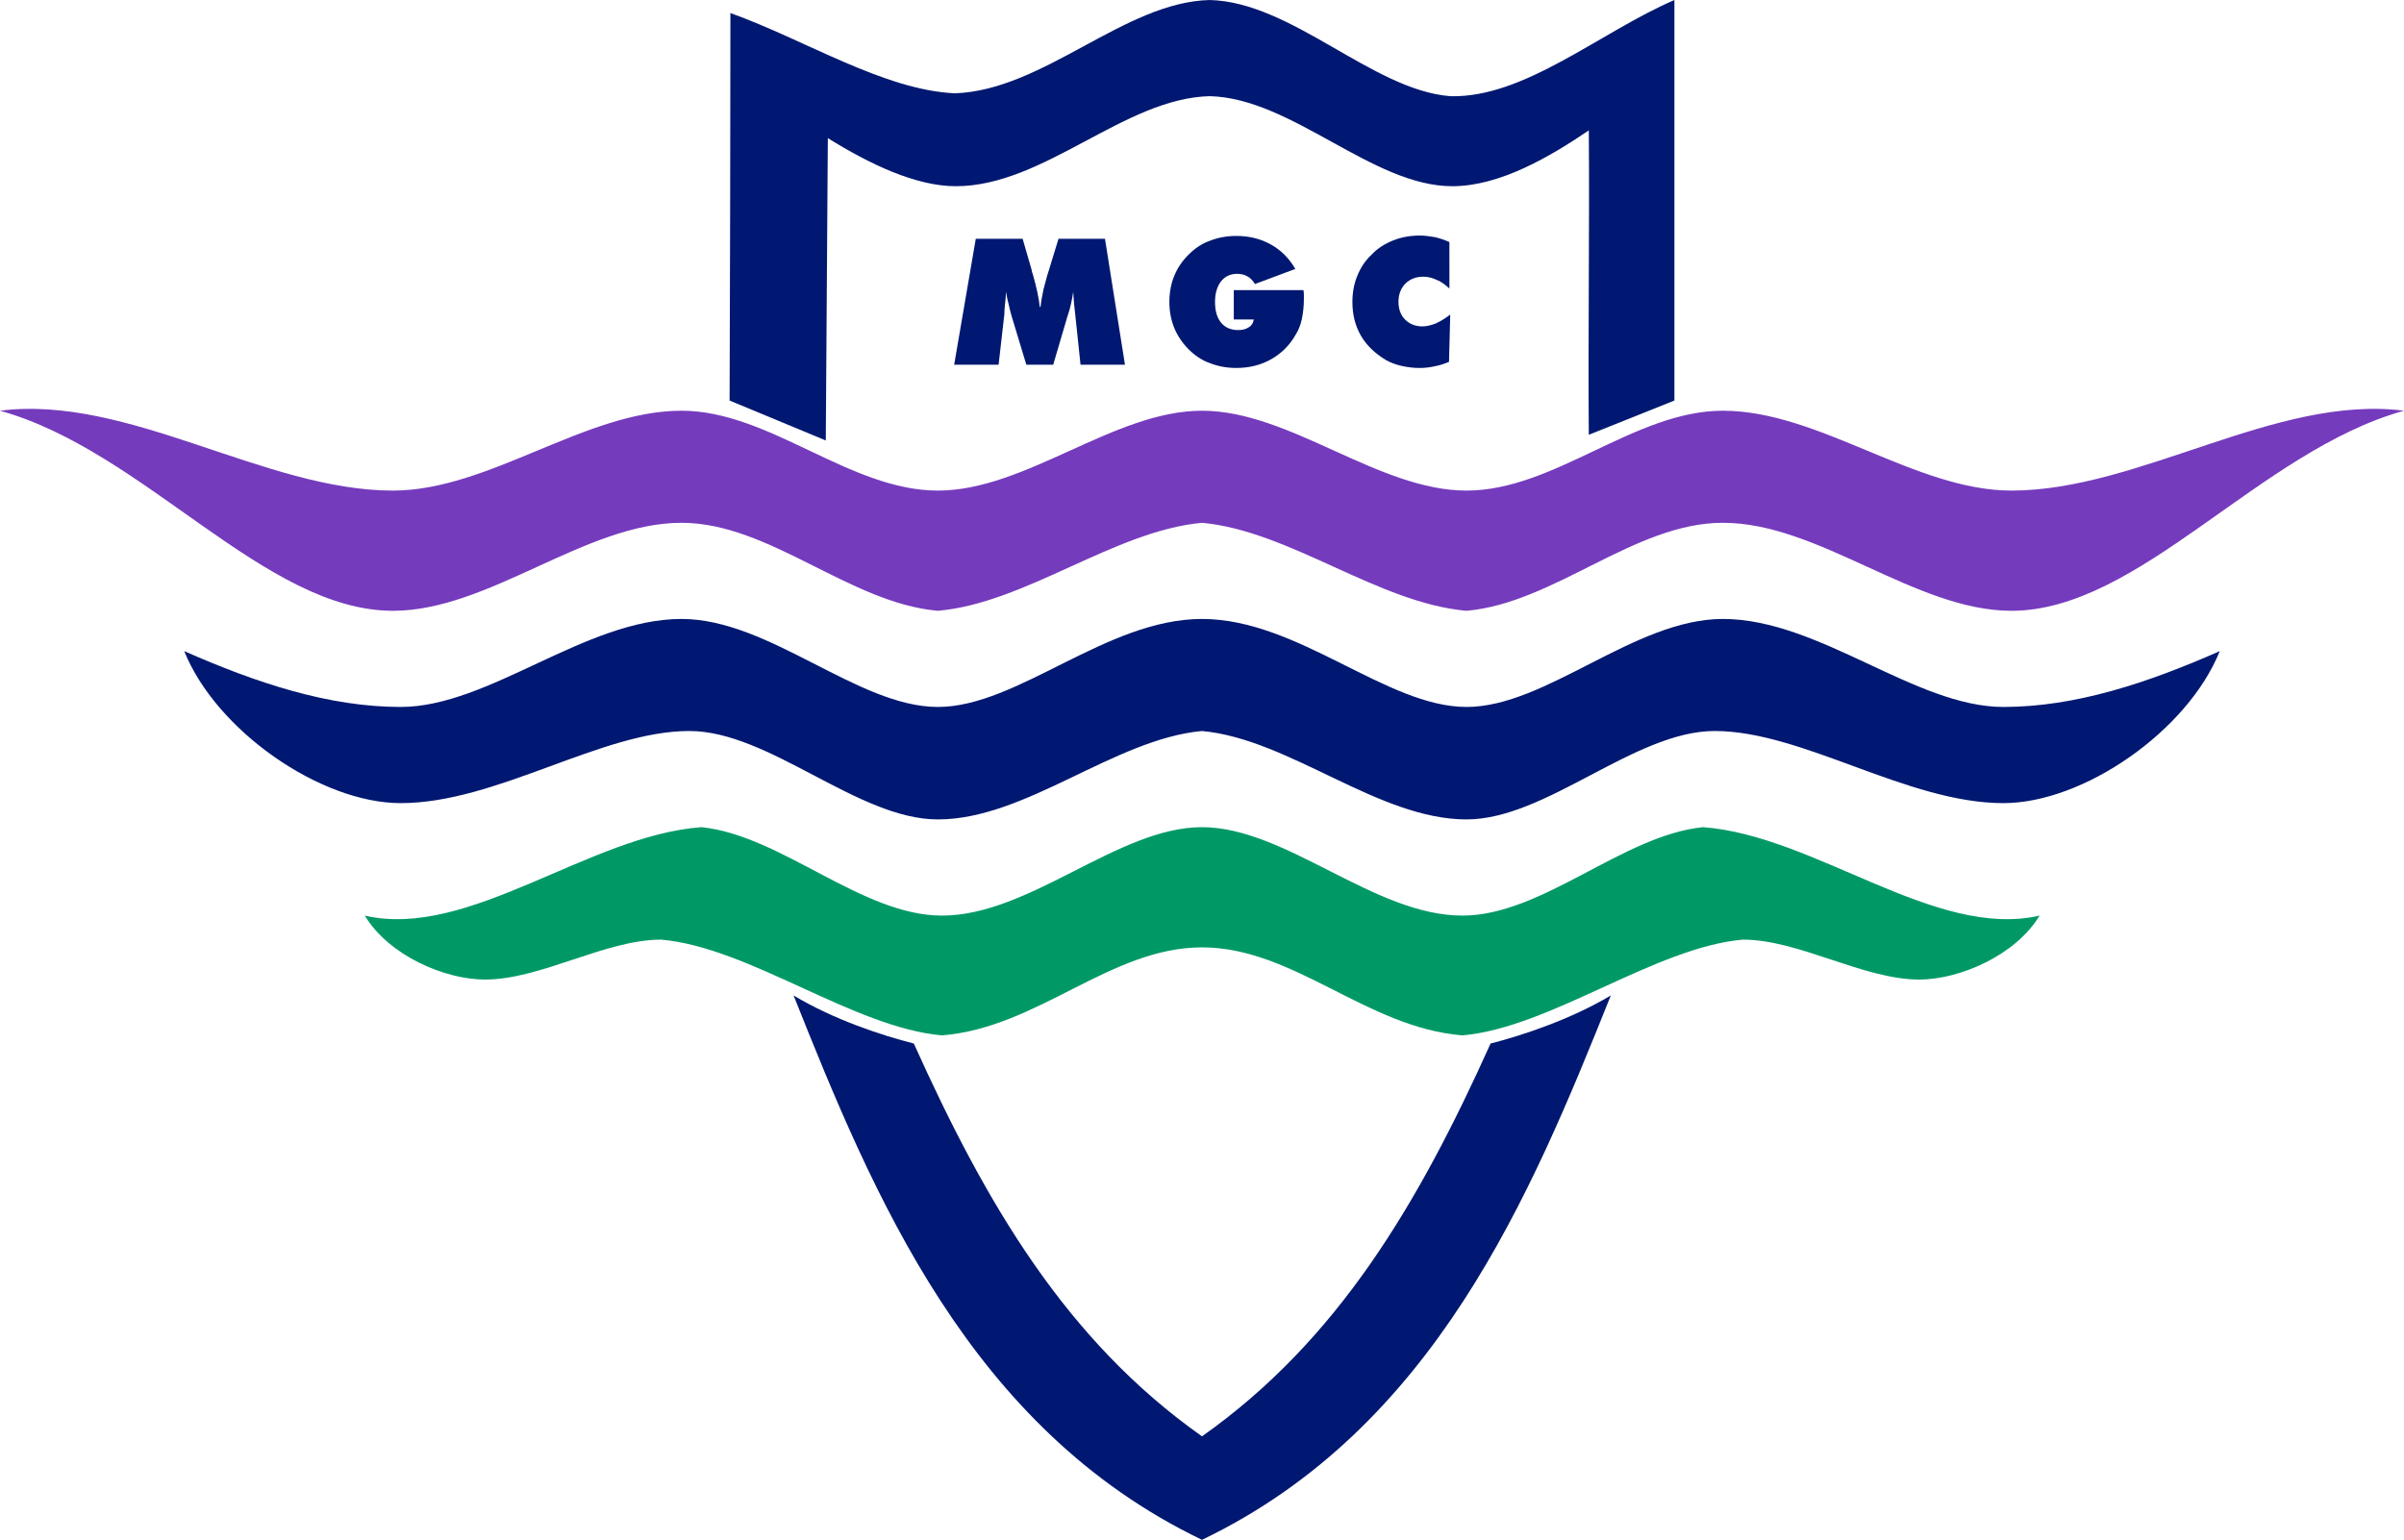 <?xml version="1.0" encoding="UTF-8" standalone="no"?>
<svg
   width="235.413"
   height="150.835"
   viewBox="0 0 235.413 150.835"
   version="1.1"
   id="svg45"
   xmlns="http://www.w3.org/2000/svg"
   xmlns:svg="http://www.w3.org/2000/svg"
   xmlns:rdf="http://www.w3.org/1999/02/22-rdf-syntax-ns#"
   xmlns:cc="http://creativecommons.org/ns#"
   xmlns:dc="http://purl.org/dc/elements/1.1/">
  <!-- Generator: Sketch 41.2 (35397) - http://www.bohemiancoding.com/sketch -->
  <title
     id="title2">Main Logo Section</title>
  <desc
     id="desc4">Created with Sketch.</desc>
  <defs
     id="defs11">
    <linearGradient
       x1="0.5"
       y1="3.336"
       x2="0.5"
       y2="-0.47"
       id="linearGradient-1">
      <stop
         stop-color="#000000"
         stop-opacity="0.024"
         offset="0%"
         id="stop6" />
      <stop
         stop-color="#753BBD"
         offset="100%"
         id="stop8" />
    </linearGradient>
  </defs>
  <g
     id="DESKTOP"
     stroke="none"
     stroke-width="1"
     fill="none"
     fill-rule="evenodd"
     transform="translate(-33,-41.335)">
    <g
       id="Desktop---News-&amp;-Events-Section"
       transform="translate(-53,-70)">
      <g
         id="Main-Logo-Section"
         transform="translate(53,70)">
        <g
           id="MGC-Main-Logo"
           transform="translate(33,41)">
          <g
             id="MGC-Logo-Copy"
             transform="translate(0,0.24)">
            <path
               d="m 105.812,35.819 -0.519,-4.909 c -0.04,-0.359 -0.08,-0.718 -0.12,-1.118 -0.04,-0.359 -0.04,-0.758 -0.08,-1.118 -0.04,0.359 -0.12,0.718 -0.2,1.118 -0.08,0.399 -0.2,0.838 -0.359,1.277 l -1.397,4.75 h -2.634 l -1.437,-4.75 c -0.12,-0.439 -0.239,-0.878 -0.319,-1.277 -0.12,-0.399 -0.16,-0.758 -0.239,-1.118 0,0.399 -0.04,0.758 -0.08,1.118 -0.04,0.399 -0.08,0.758 -0.08,1.118 l -0.559,4.909 h -4.351 l 2.115,-12.333 h 4.59 l 0.878,3.033 c 0,0.12 0.04,0.239 0.12,0.439 0.359,1.277 0.599,2.355 0.679,3.193 h 0.08 c 0.04,-0.519 0.16,-1.078 0.279,-1.676 0.16,-0.599 0.319,-1.277 0.559,-1.996 l 0.918,-2.994 h 4.55 l 1.956,12.333 z"
               id="Fill-19"
               fill="#001871" />
            <path
               d="m 122.775,31.388 h -1.956 v -2.874 h 6.825 c 0.04,0.239 0.04,0.439 0.04,0.559 v 0.319 c 0,0.718 -0.08,1.357 -0.2,1.956 -0.12,0.559 -0.319,1.078 -0.599,1.517 -0.599,1.078 -1.437,1.876 -2.435,2.435 -0.998,0.559 -2.115,0.838 -3.393,0.838 -0.918,0 -1.796,-0.16 -2.594,-0.479 -0.798,-0.279 -1.477,-0.758 -2.076,-1.357 -0.599,-0.599 -1.078,-1.317 -1.397,-2.076 -0.319,-0.798 -0.479,-1.636 -0.479,-2.554 0,-0.918 0.16,-1.796 0.479,-2.554 0.319,-0.798 0.798,-1.477 1.397,-2.076 0.599,-0.599 1.277,-1.078 2.076,-1.357 0.798,-0.319 1.676,-0.479 2.594,-0.479 1.277,0 2.395,0.279 3.393,0.838 0.958,0.519 1.796,1.357 2.395,2.395 l -3.951,1.477 c -0.2,-0.319 -0.439,-0.599 -0.758,-0.758 -0.279,-0.16 -0.599,-0.239 -0.998,-0.239 -0.639,0 -1.158,0.239 -1.557,0.718 -0.399,0.519 -0.599,1.197 -0.599,2.036 0,0.878 0.2,1.557 0.599,2.036 0.399,0.479 0.958,0.718 1.676,0.718 0.399,0 0.758,-0.08 1.038,-0.279 0.279,-0.16 0.439,-0.439 0.479,-0.758"
               id="Fill-20"
               fill="#001871" />
            <path
               d="m 141.934,28.355 c -0.399,-0.359 -0.798,-0.679 -1.237,-0.838 -0.399,-0.2 -0.878,-0.319 -1.317,-0.319 -0.718,0 -1.317,0.239 -1.756,0.679 -0.439,0.439 -0.679,1.038 -0.679,1.796 0,0.718 0.239,1.317 0.639,1.716 0.439,0.439 0.998,0.679 1.716,0.679 0.399,0 0.838,-0.12 1.277,-0.279 0.439,-0.2 0.918,-0.479 1.437,-0.878 l -0.12,4.63 c -0.479,0.2 -0.958,0.359 -1.437,0.439 -0.519,0.12 -0.998,0.16 -1.477,0.16 -0.599,0 -1.157,-0.08 -1.716,-0.2 -0.559,-0.12 -1.078,-0.319 -1.517,-0.559 -1.078,-0.639 -1.916,-1.437 -2.475,-2.395 -0.559,-0.958 -0.838,-2.076 -0.838,-3.313 0,-0.918 0.16,-1.796 0.479,-2.554 0.319,-0.798 0.758,-1.477 1.397,-2.076 0.599,-0.639 1.317,-1.078 2.115,-1.397 0.798,-0.319 1.676,-0.479 2.634,-0.479 0.479,0 0.958,0.08 1.477,0.16 0.479,0.12 0.958,0.279 1.397,0.479 z"
               id="Fill-21"
               fill="#001871" />
            <path
               d="m 71.446,39.331 c 0.04,-12.653 0.08,-25.305 0.08,-37.958 7.344,2.634 15.008,7.544 21.993,7.863 8.741,-0.319 16.564,-8.941 24.946,-9.14 8.063,0.2 15.926,8.821 23.549,9.42 7.264,0.2 14.648,-6.266 21.953,-9.42 V 39.331 l -8.382,3.353 c -0.08,-9.5 0.08,-20.356 0,-29.816 -3.712,2.515 -8.661,5.468 -13.371,5.468 -7.823,0 -15.686,-8.621 -23.749,-8.821 -8.382,0.2 -16.205,8.821 -24.866,8.821 -3.912,0 -8.422,-2.155 -12.533,-4.71 l -0.2,29.616 z"
               id="Fill-22"
               fill="#001871" />
            <path
               d="m 117.706,51.305 c 8.621,0.798 17.243,7.863 25.904,8.621 8.621,-0.758 16.445,-8.621 25.106,-8.621 9.42,0 18.839,8.621 28.259,8.621 12.533,0 24.308,-15.686 38.437,-19.598 -12.533,-1.597 -25.904,7.823 -38.437,7.823 -9.42,0 -18.839,-7.823 -28.259,-7.823 -8.661,0 -16.484,7.823 -25.106,7.823 -8.661,0 -17.283,-7.823 -25.904,-7.823 -8.621,0 -17.243,7.823 -25.864,7.823 -8.661,0 -16.484,-7.823 -25.106,-7.823 -9.42,0 -18.839,7.823 -28.259,7.823 -12.573,0 -25.904,-9.42 -38.477,-7.823 C 14.129,44.241 25.904,59.927 38.477,59.927 c 9.42,0 18.839,-8.621 28.259,-8.621 8.621,0 16.445,7.863 25.106,8.621 8.621,-0.758 17.243,-7.823 25.864,-8.621"
               id="Fill-23"
               fill="#753bbd" />
            <path
               d="m 117.706,71.701 c -8.621,0.798 -17.243,8.661 -25.864,8.661 -7.863,0 -16.484,-8.661 -24.348,-8.661 -8.621,0 -18.839,7.065 -28.259,7.065 -7.823,0 -18.041,-7.065 -21.194,-14.888 7.065,3.113 14.13,5.468 21.194,5.468 8.661,0 18.081,-8.621 27.501,-8.621 8.621,0 17.243,8.621 25.106,8.621 7.823,0 16.484,-8.621 25.864,-8.621 9.42,0 18.041,8.621 25.904,8.621 7.823,0 16.445,-8.621 25.106,-8.621 9.42,0 18.839,8.621 27.461,8.621 7.065,0 14.13,-2.355 21.194,-5.468 -3.153,7.823 -13.331,14.888 -21.194,14.888 -9.42,0 -19.638,-7.065 -28.259,-7.065 -7.863,0 -16.484,8.661 -24.308,8.661 -8.661,0 -17.283,-7.863 -25.904,-8.661"
               id="Fill-24"
               fill="#001871" />
            <path
               d="m 117.706,92.896 c -8.981,0 -16.045,7.863 -25.465,8.621 -8.661,-0.758 -18.839,-8.621 -27.501,-9.38 -5.468,0 -11.775,3.912 -17.243,3.912 -3.951,0 -9.42,-2.355 -11.775,-6.266 10.178,2.355 21.953,-7.863 32.969,-8.661 7.823,0.798 15.686,8.661 23.549,8.661 8.621,0 17.243,-8.661 25.465,-8.661 8.222,0 16.844,8.661 25.505,8.661 7.823,0 15.686,-7.863 23.549,-8.661 10.976,0.798 22.751,11.016 32.969,8.661 -2.355,3.912 -7.863,6.266 -11.775,6.266 -5.508,0 -11.775,-3.912 -17.283,-3.912 -8.621,0.758 -18.839,8.621 -27.461,9.38 -9.42,-0.758 -16.484,-8.621 -25.505,-8.621"
               id="Fill-25"
               fill="#009966" />
            <path
               d="M 117.706,150.931 C 94.955,139.994 85.536,117.243 77.712,97.606 c 3.912,2.355 8.621,3.912 11.775,4.71 7.065,15.686 14.888,29.057 28.219,38.477 13.331,-9.42 21.194,-22.791 28.259,-38.477 3.113,-0.798 7.823,-2.355 11.775,-4.71 -7.863,19.638 -17.283,42.389 -40.034,53.325"
               id="Fill-26"
               fill="#001871" />
          </g>
        </g>
      </g>
    </g>
  </g>
</svg>
